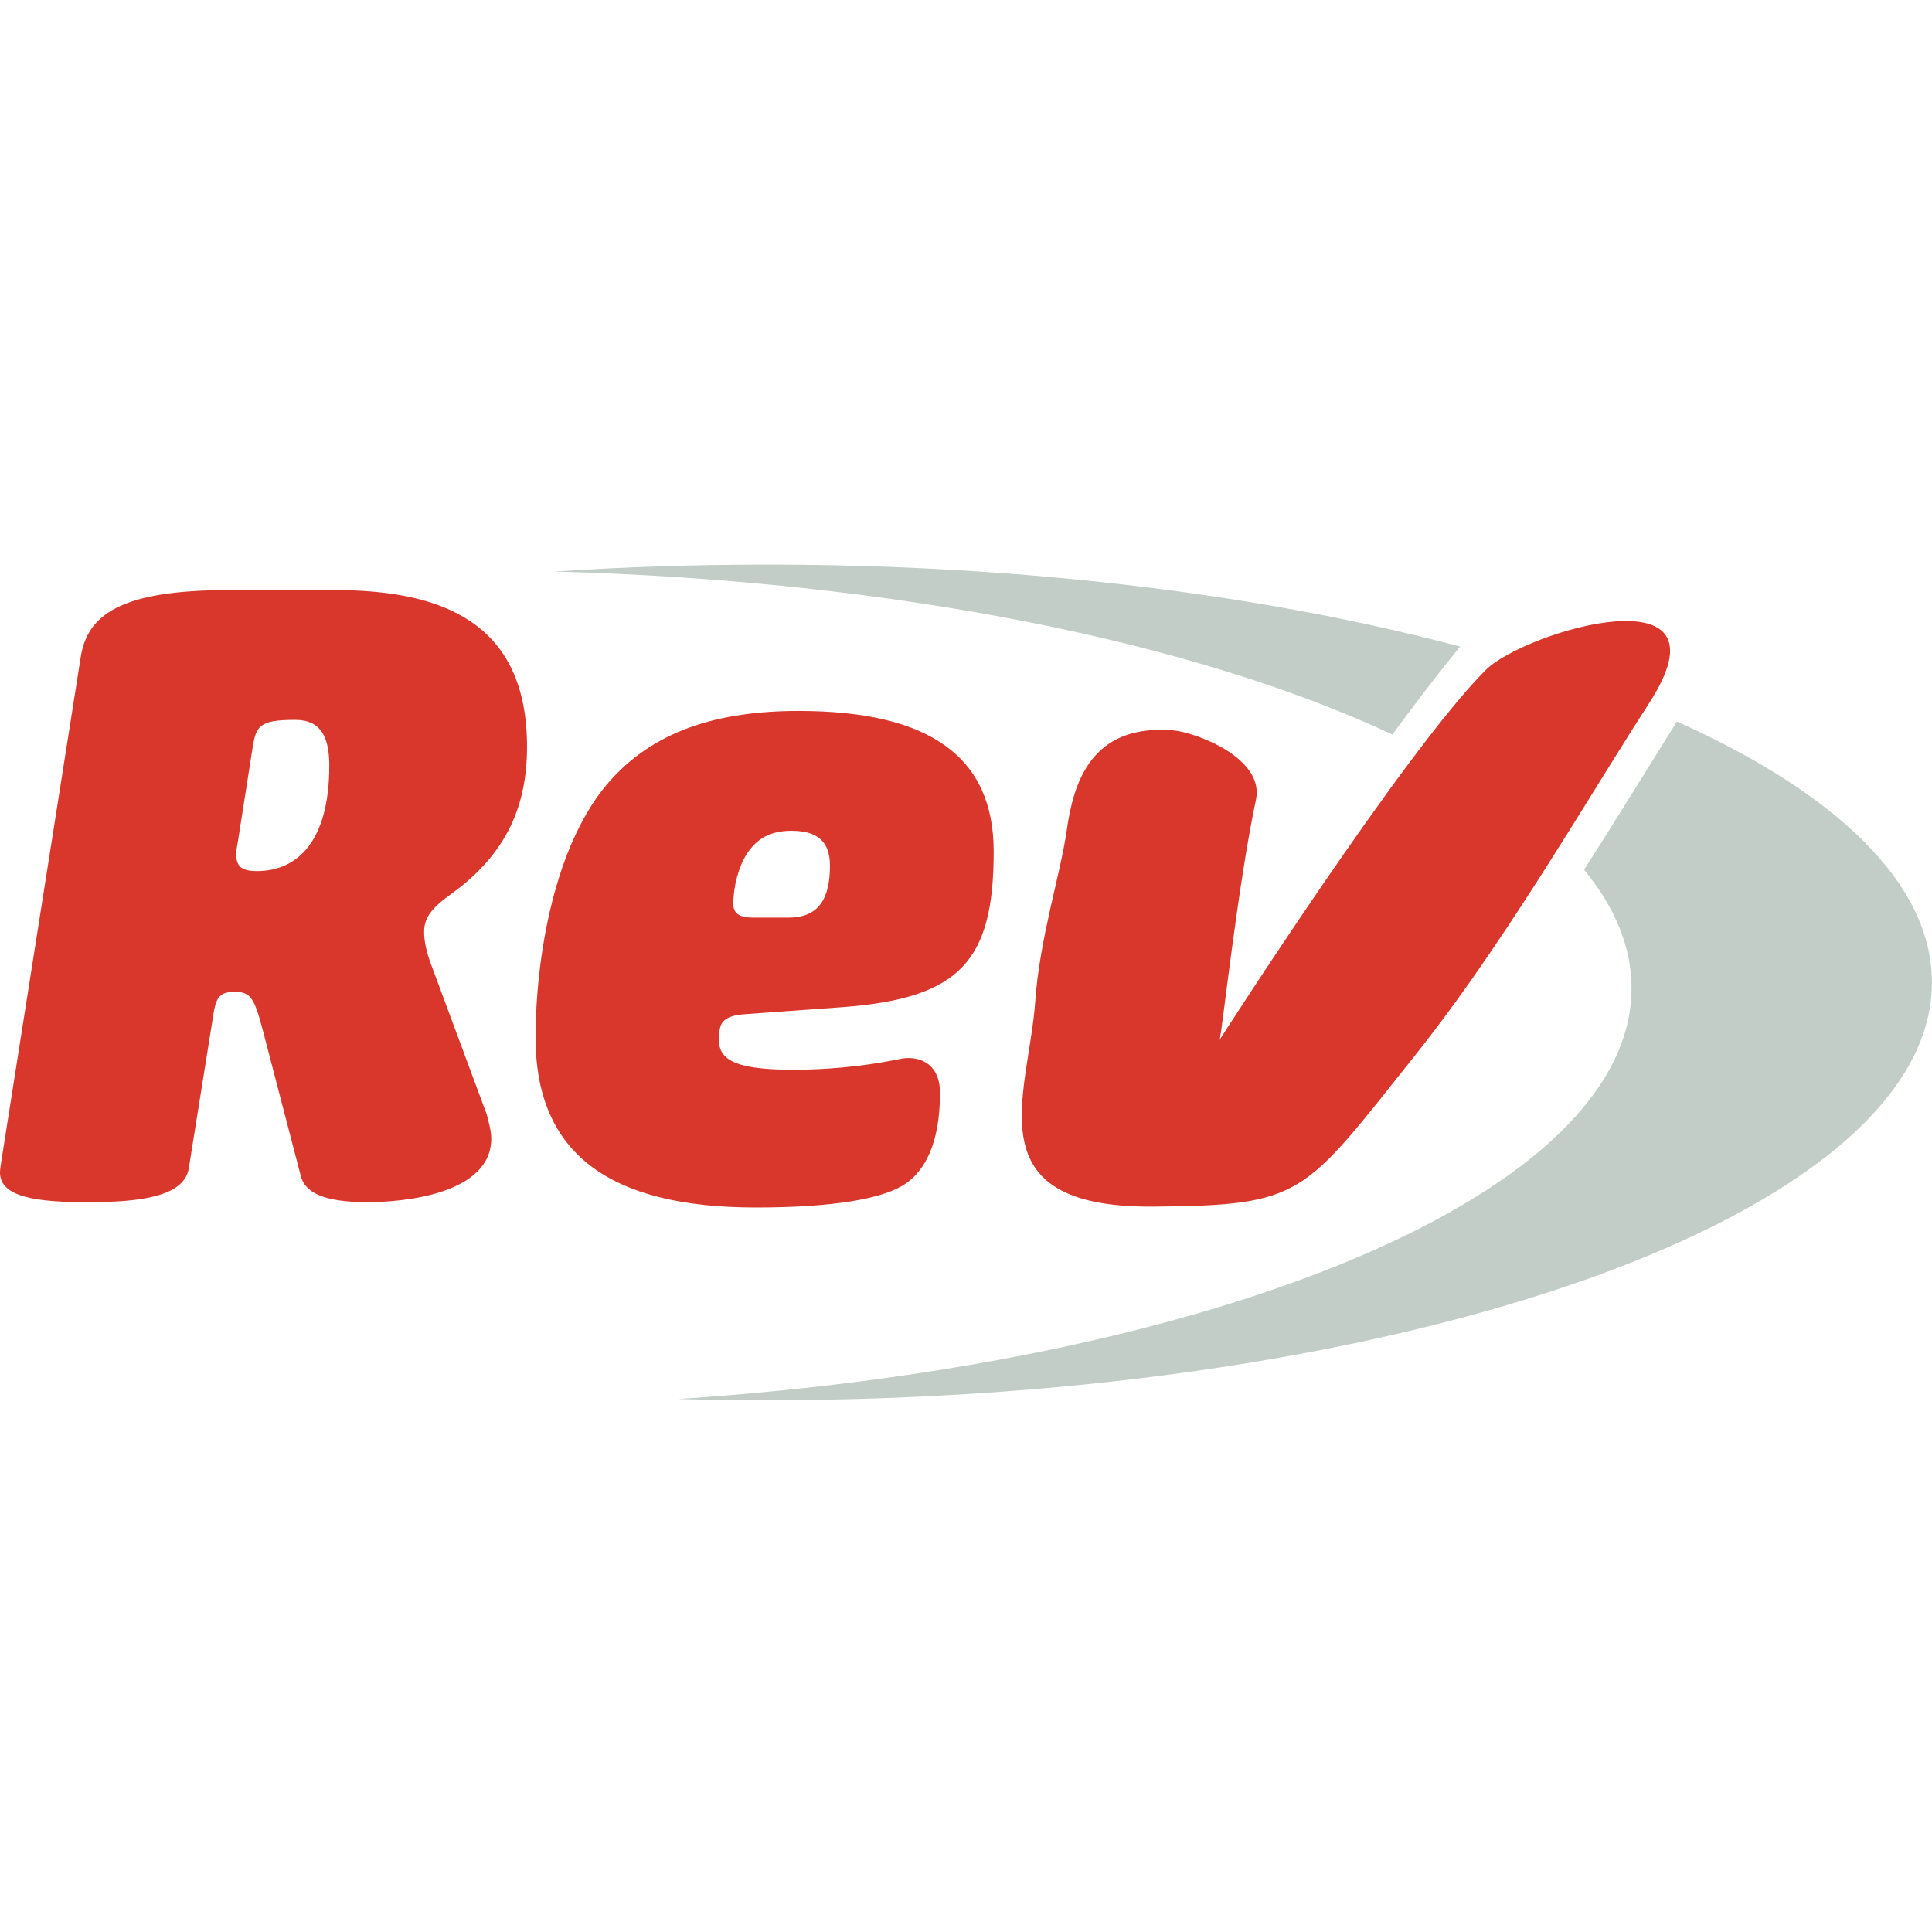 <?xml version="1.0" encoding="UTF-8"?>
<svg width="48px" height="48px" viewBox="0 0 48 48" version="1.1" xmlns="http://www.w3.org/2000/svg" xmlns:xlink="http://www.w3.org/1999/xlink">
    <!-- Generator: Sketch 49.2 (51160) - http://www.bohemiancoding.com/sketch -->
    <title>integrations/rev</title>
    <desc>Created with Sketch.</desc>
    <defs></defs>
    <g id="integrations/rev" stroke="none" stroke-width="1" fill="none" fill-rule="evenodd">
        <g id="rev" transform="translate(0, 14)" fill-rule="nonzero">
            <path d="M6.269,4.618 C6.359,4.04 6.425,3.885 7.336,3.885 C7.981,3.885 8.181,4.329 8.181,5.019 C8.181,6.886 7.403,7.642 6.381,7.642 C5.98,7.642 5.869,7.508 5.869,7.219 C5.869,7.131 5.892,7.019 5.914,6.886 L6.269,4.618 Z M5.313,11.132 C5.38,10.777 5.469,10.643 5.825,10.643 C6.225,10.643 6.314,10.777 6.536,11.621 L7.469,15.201 C7.559,15.6 7.981,15.868 9.137,15.868 C10.026,15.868 12.205,15.667 12.205,14.289 C12.205,14.089 12.138,13.867 12.094,13.688 L10.716,9.976 C10.605,9.687 10.537,9.398 10.537,9.153 C10.537,8.775 10.76,8.531 11.227,8.198 C12.605,7.197 13.094,5.997 13.094,4.552 C13.094,1.528 11.071,0.661 8.337,0.661 L5.669,0.661 C2.979,0.661 2.156,1.284 2.001,2.351 L0.044,14.778 C0.022,14.911 0,15.045 0,15.134 C0,15.756 0.956,15.868 2.179,15.868 C3.469,15.868 4.579,15.734 4.691,15.023 L5.313,11.132 Z M19.664,6.641 C20.309,6.641 20.62,6.908 20.62,7.508 C20.62,8.308 20.353,8.798 19.597,8.798 L18.708,8.798 C18.397,8.798 18.219,8.709 18.219,8.464 C18.219,8.02 18.352,7.531 18.553,7.219 C18.797,6.842 19.131,6.641 19.664,6.641 Z M20.953,11.021 C23.866,10.798 24.688,9.865 24.688,7.153 C24.688,4.796 23.088,3.663 19.842,3.663 C17.841,3.663 16.307,4.152 15.218,5.33 C13.751,6.908 13.306,9.865 13.306,11.777 C13.306,14.667 15.151,16 18.775,16 C20.731,16 21.976,15.778 22.51,15.401 C22.954,15.09 23.354,14.445 23.354,13.155 C23.354,12.355 22.754,12.221 22.354,12.31 C21.821,12.421 20.887,12.577 19.709,12.577 C18.33,12.577 17.863,12.355 17.863,11.844 C17.863,11.621 17.886,11.488 17.952,11.398 C18.042,11.288 18.197,11.221 18.486,11.199 L20.953,11.021 Z M40.976,3.464 C39.785,5.304 38.253,7.929 36.563,10.334 C36.099,10.994 35.622,11.638 35.138,12.245 C32.377,15.703 32.398,15.949 28.654,15.978 C24.155,16.012 25.555,13.212 25.721,10.871 C25.831,9.307 26.344,7.739 26.501,6.636 C26.668,5.466 27.09,3.988 29.125,4.143 C29.696,4.186 31.429,4.83 31.203,5.876 C30.758,7.945 30.346,11.763 30.301,11.833 C30.301,11.833 34.886,4.672 36.91,2.648 C37.876,1.682 43.139,0.121 40.976,3.464 Z" id="Fill-1" fill="#DA372C"></path>
            <path d="M36.275,2.064 C31.461,0.785 25.502,0.027 19.049,0.027 C17.251,0.027 15.492,0.087 13.784,0.199 C22.261,0.427 29.72,1.965 34.593,4.249 C35.182,3.45 35.753,2.703 36.275,2.064 Z M19.049,20.788 C18.31,20.788 17.577,20.778 16.851,20.758 C30.325,19.87 40.535,15.638 40.535,10.55 C40.535,9.528 40.123,8.541 39.356,7.608 C40.175,6.327 40.948,5.073 41.661,3.926 C45.626,5.703 47.998,7.955 47.998,10.407 C47.998,16.141 35.037,20.788 19.049,20.788 Z" id="Fill-3" fill="#C1CDC6"></path>
        </g>
    </g>
</svg>